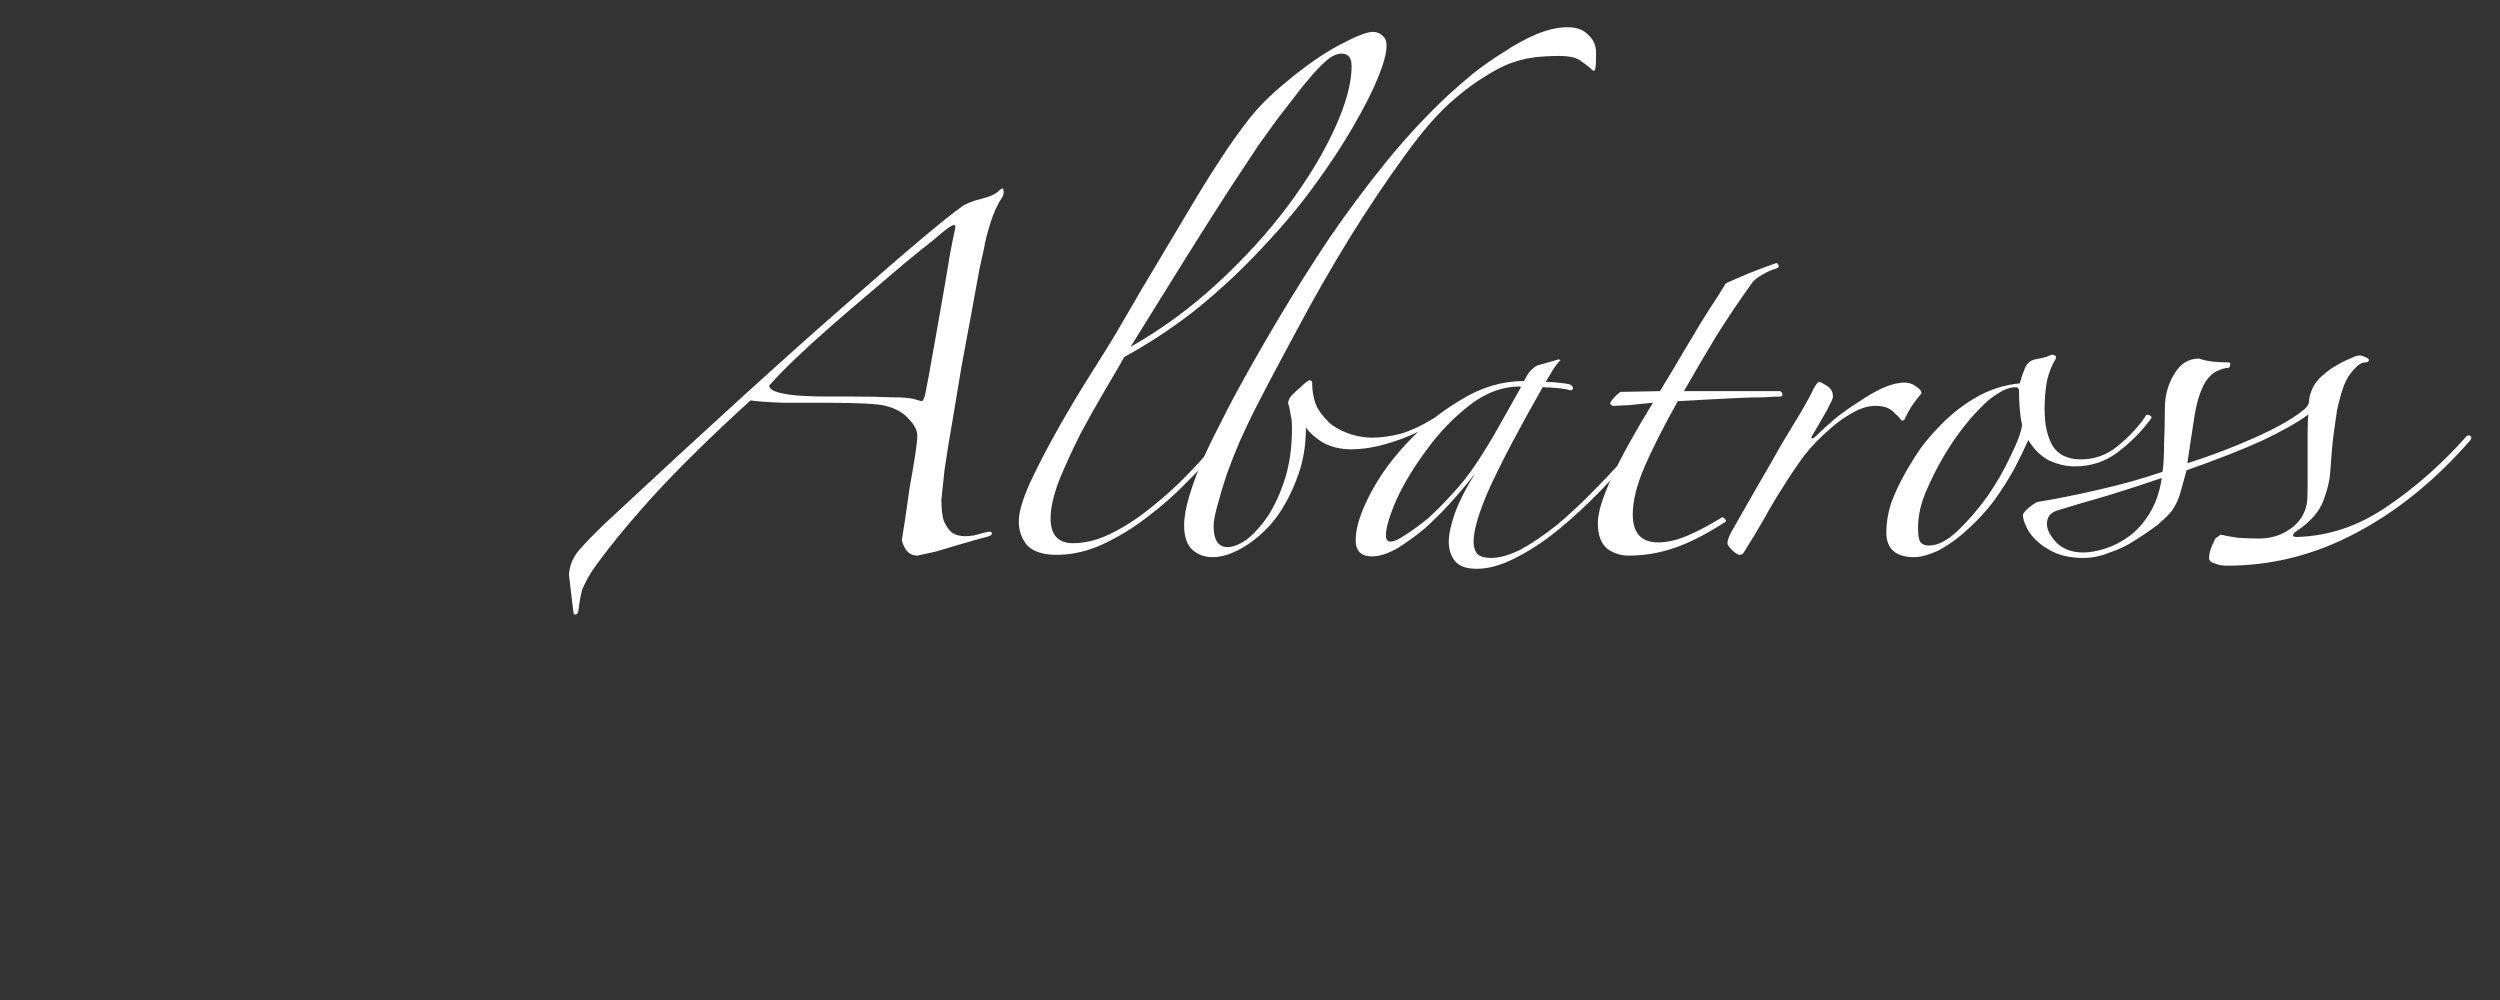 <svg width="290" height="116" viewBox="0 0 290 116" fill="none" xmlns="http://www.w3.org/2000/svg">
<rect x="0" y="0" width="290" height="116" fill="#333333" stroke="none"/>
<path d="M89.22 44.74C89.28 45.1 89.67 45.37 90.39 45.55C91.11 45.73 91.95 45.85 92.91 45.91C93.93 45.97 94.98 46 96.06 46C97.14 46 98.04 46 98.76 46C100.68 46 102.24 46.03 103.44 46.09C104.64 46.09 105.48 46.15 105.96 46.27C106.56 46.45 106.89 46.54 106.95 46.54C107.07 46.48 107.19 46.24 107.31 45.82C107.55 44.62 107.85 43 108.21 40.96C108.57 38.92 108.93 36.88 109.29 34.84C109.65 32.8 109.95 31.03 110.19 29.53C110.49 27.97 110.67 27.07 110.73 26.83C110.85 26.35 110.85 26.11 110.73 26.11C110.61 26.05 110.31 26.2 109.83 26.56C109.65 26.68 109.14 27.1 108.3 27.82C107.46 28.48 106.38 29.35 105.06 30.43C103.8 31.51 102.39 32.71 100.83 34.03C99.33 35.29 97.83 36.58 96.33 37.9C94.89 39.16 93.54 40.39 92.28 41.59C91.02 42.79 90 43.84 89.22 44.74ZM66 66.7C66.06 65.62 66.45 64.66 67.17 63.82C67.95 62.92 68.97 61.87 70.23 60.67C81.75 49.93 91.05 41.47 98.13 35.29C105.21 29.05 109.74 25.24 111.72 23.86C112.2 23.56 112.92 23.29 113.88 23.05C114.84 22.81 115.5 22.51 115.86 22.15C116.22 21.79 116.4 21.76 116.4 22.06C116.46 22.3 116.43 22.54 116.31 22.78C115.71 23.68 115.23 24.73 114.87 25.93C114.51 27.07 114.27 28.03 114.15 28.81C114.09 29.05 113.91 29.86 113.61 31.24C113.37 32.56 113.07 34.21 112.71 36.19C112.35 38.11 111.96 40.21 111.54 42.49C111.18 44.71 110.82 46.87 110.46 48.97C110.1 51.01 109.8 52.87 109.56 54.55C109.38 56.17 109.26 57.31 109.2 57.97C109.2 58.99 109.29 59.8 109.47 60.4C109.71 60.94 109.98 61.36 110.28 61.66C110.58 61.9 110.88 62.05 111.18 62.11C111.48 62.17 111.72 62.2 111.9 62.2C112.2 62.2 112.56 62.17 112.98 62.11C113.4 61.99 113.85 61.87 114.33 61.75C114.81 61.63 115.05 61.66 115.05 61.84C115.11 62.02 114.9 62.17 114.42 62.29C114.18 62.35 113.73 62.47 113.07 62.65C112.47 62.83 111.75 63.04 110.91 63.28C110.13 63.52 109.32 63.76 108.48 64C107.7 64.18 107.01 64.33 106.41 64.45C105.51 64.45 104.91 63.85 104.61 62.65C104.67 62.29 104.79 61.54 104.97 60.4C105.15 59.2 105.33 57.94 105.51 56.62C105.75 55.3 105.96 54.07 106.14 52.93C106.32 51.73 106.41 50.95 106.41 50.59C106.41 49.93 106.08 49.27 105.42 48.61C104.82 47.89 103.92 47.38 102.72 47.08C102.3 46.96 101.49 46.87 100.29 46.81C99.09 46.75 97.65 46.72 95.97 46.72C94.23 46.72 92.52 46.72 90.84 46.72C89.16 46.66 87.9 46.57 87.06 46.45C82.5 50.59 78.66 54.37 75.54 57.79C72.48 61.21 70.17 64.06 68.61 66.34C68.13 67.12 67.77 67.81 67.53 68.41C67.35 69.07 67.2 69.91 67.08 70.93C66.96 71.29 66.78 71.38 66.54 71.2L66 66.7Z" fill="white"/>
<path d="M160.838 5.32C160.838 6.16 160.508 7.39 159.848 9.01C159.188 10.63 158.228 12.52 156.967 14.68C155.768 16.78 154.268 19.06 152.467 21.52C150.728 23.92 148.717 26.32 146.438 28.72C144.217 31.12 141.757 33.43 139.058 35.65C136.358 37.81 133.477 39.73 130.417 41.41C129.877 42.37 129.127 43.66 128.167 45.28C127.208 46.9 126.248 48.61 125.288 50.41C124.388 52.21 123.578 53.98 122.858 55.72C122.198 57.46 121.868 58.93 121.868 60.13C121.868 62.05 122.738 63.01 124.478 63.01C125.978 63.01 127.538 62.59 129.158 61.75C130.778 60.91 132.308 59.89 133.748 58.69C135.248 57.49 136.627 56.23 137.887 54.91C139.207 53.53 140.317 52.3 141.217 51.22C141.637 50.8 141.878 50.71 141.938 50.95C141.997 51.13 141.908 51.34 141.668 51.58C140.588 52.9 139.298 54.31 137.798 55.81C136.357 57.31 134.798 58.69 133.118 59.95C131.497 61.21 129.788 62.26 127.988 63.1C126.188 63.94 124.388 64.36 122.588 64.36C121.028 64.36 119.888 64 119.168 63.28C118.508 62.5 118.178 61.57 118.178 60.49C118.178 59.41 118.627 57.88 119.528 55.9C120.487 53.86 121.598 51.73 122.858 49.51C124.118 47.29 125.378 45.19 126.638 43.21C127.897 41.23 128.828 39.73 129.428 38.71C130.448 36.97 131.497 35.17 132.577 33.31C133.717 31.39 134.827 29.53 135.908 27.73C136.988 25.93 138.007 24.22 138.967 22.6C139.988 20.92 140.918 19.45 141.757 18.19C142.777 16.63 143.827 15.16 144.908 13.78C145.988 12.4 147.368 11.02 149.048 9.64C151.327 7.72 153.428 6.25 155.348 5.23C157.268 4.21 158.558 3.7 159.217 3.7C159.698 3.7 160.088 3.85 160.387 4.15C160.688 4.39 160.838 4.78 160.838 5.32ZM156.787 7.66C156.787 6.7 156.397 6.22 155.618 6.22C155.317 6.22 154.988 6.31 154.628 6.49C154.268 6.67 153.787 7.06 153.188 7.66C152.647 8.2 151.957 8.98 151.118 10C150.338 11.02 149.318 12.34 148.058 13.96C147.577 14.62 146.888 15.58 145.988 16.84C145.147 18.1 144.037 19.78 142.658 21.88C141.338 23.92 139.717 26.47 137.798 29.53C135.938 32.53 133.718 36.1 131.138 40.24C134.738 38.2 138.097 35.74 141.217 32.86C144.397 29.92 147.128 26.92 149.408 23.86C151.688 20.8 153.488 17.83 154.808 14.95C156.128 12.07 156.787 9.64 156.787 7.66Z" fill="white"/>
<path d="M185.149 6.13C185.149 7.03 185.119 7.63 185.059 7.93C184.999 8.23 184.879 8.29 184.699 8.11C184.399 7.81 183.979 7.48 183.439 7.12C182.959 6.7 182.089 6.49 180.829 6.49C179.749 6.49 178.759 6.55 177.859 6.67C176.959 6.79 176.029 7.03 175.069 7.39C174.169 7.75 173.209 8.26 172.189 8.92C171.169 9.52 170.029 10.36 168.769 11.44C166.969 12.94 165.019 15.16 162.919 18.1C160.819 20.98 158.689 24.16 156.529 27.64C154.429 31.06 152.419 34.57 150.499 38.17C148.579 41.71 146.899 44.89 145.459 47.71C144.979 48.67 144.439 49.81 143.839 51.13C143.299 52.39 142.789 53.68 142.309 55C141.889 56.26 141.529 57.46 141.229 58.6C140.929 59.68 140.779 60.49 140.779 61.03C140.779 62.65 141.319 63.46 142.399 63.46C143.059 63.46 143.809 63.16 144.649 62.56C145.489 61.9 146.299 61 147.079 59.86C147.859 58.66 148.519 57.22 149.059 55.54C149.599 53.8 149.869 51.85 149.869 49.69C149.869 48.97 149.809 48.4 149.689 47.98C149.629 47.5 149.539 47.11 149.419 46.81C149.419 46.45 149.599 46.09 149.959 45.73C150.199 45.49 150.499 45.22 150.859 44.92C151.219 44.56 151.549 44.29 151.849 44.11C152.029 44.11 152.149 44.17 152.209 44.29C152.209 45.49 152.419 46.51 152.839 47.35C153.319 48.13 153.889 48.79 154.549 49.33C155.269 49.81 156.019 50.17 156.799 50.41C157.639 50.65 158.419 50.77 159.139 50.77C160.159 50.77 161.269 50.62 162.469 50.32C163.669 49.96 164.899 49.39 166.159 48.61C166.459 48.43 166.639 48.46 166.699 48.7C166.819 48.88 166.729 49.03 166.429 49.15C164.509 50.17 162.739 50.92 161.119 51.4C159.559 51.88 158.089 52.12 156.709 52.12C155.569 52.12 154.519 51.88 153.559 51.4C152.659 50.86 151.969 50.26 151.489 49.6C151.489 51.88 151.099 53.95 150.319 55.81C149.599 57.67 148.699 59.26 147.619 60.58C146.539 61.84 145.369 62.83 144.109 63.55C142.849 64.27 141.709 64.63 140.689 64.63C139.729 64.63 138.919 64.33 138.259 63.73C137.659 63.13 137.359 62.2 137.359 60.94C137.359 59.98 137.569 58.81 137.989 57.43C138.409 56.05 138.919 54.67 139.519 53.29C140.179 51.85 140.839 50.5 141.499 49.24C142.159 47.92 142.699 46.87 143.119 46.09C144.739 43.09 146.479 40.03 148.339 36.91C150.199 33.79 152.149 30.7 154.189 27.64C156.289 24.58 158.479 21.64 160.759 18.82C163.099 15.94 165.559 13.3 168.139 10.9C168.859 10.24 169.759 9.46 170.839 8.56C171.979 7.66 173.179 6.82 174.439 6.04C175.699 5.2 176.959 4.51 178.219 3.97C179.539 3.43 180.739 3.16 181.819 3.16C182.899 3.16 183.709 3.46 184.249 4.06C184.849 4.6 185.149 5.29 185.149 6.13Z" fill="white"/>
<path d="M190.376 51.67C188.996 53.35 187.466 55.06 185.786 56.8C184.166 58.48 182.516 60.01 180.836 61.39C179.156 62.77 177.476 63.88 175.796 64.72C174.176 65.56 172.676 65.98 171.296 65.98C170.096 65.98 169.256 65.68 168.776 65.08C168.296 64.48 168.056 63.73 168.056 62.83C168.056 61.99 168.296 60.88 168.776 59.5C169.316 58.06 170.096 56.53 171.116 54.91C170.336 55.93 169.436 57.01 168.416 58.15C167.396 59.29 166.346 60.34 165.266 61.3C164.186 62.2 163.106 62.98 162.026 63.64C160.946 64.24 159.986 64.54 159.146 64.54C157.886 64.54 157.256 63.91 157.256 62.65C157.256 61.27 157.796 59.53 158.876 57.43C159.956 55.33 161.396 53.32 163.196 51.4C165.056 49.42 167.156 47.74 169.496 46.36C171.836 44.92 174.266 44.2 176.786 44.2C177.086 43.6 177.356 43.18 177.596 42.94C177.836 42.7 178.076 42.52 178.316 42.4L180.836 41.68L181.016 41.77C180.716 42.07 180.416 42.46 180.116 42.94C179.876 43.36 179.606 43.81 179.306 44.29C179.606 44.29 180.056 44.32 180.656 44.38C181.256 44.44 181.706 44.5 182.006 44.56C182.306 44.68 182.456 44.83 182.456 45.01C182.456 45.19 182.366 45.28 182.186 45.28C181.826 45.16 181.286 45.07 180.566 45.01C179.846 44.95 179.306 44.92 178.946 44.92C176.186 49.78 174.146 53.65 172.826 56.53C171.566 59.35 170.936 61.45 170.936 62.83C170.936 63.37 171.056 63.82 171.296 64.18C171.596 64.54 172.166 64.72 173.006 64.72C173.966 64.72 175.106 64.39 176.426 63.73C177.746 63.01 179.156 62.05 180.656 60.85C182.156 59.59 183.686 58.15 185.246 56.53C186.866 54.91 188.396 53.2 189.836 51.4C189.956 51.22 190.076 51.19 190.196 51.31C190.316 51.37 190.376 51.49 190.376 51.67ZM176.336 44.83C174.296 44.83 172.346 45.55 170.486 46.99C168.626 48.43 166.976 50.14 165.536 52.12C164.096 54.04 162.926 55.96 162.026 57.88C161.186 59.8 160.766 61.21 160.766 62.11C160.766 62.59 160.946 62.83 161.306 62.83C161.666 62.83 162.206 62.59 162.926 62.11C163.706 61.63 164.576 61 165.536 60.22C166.496 59.38 167.456 58.42 168.416 57.34C169.436 56.26 170.366 55.09 171.206 53.83C172.166 52.39 173.096 50.86 173.996 49.24C174.896 47.62 175.706 46.18 176.426 44.92L176.336 44.83Z" fill="white"/>
<path d="M206.05 31.15C205.57 31.27 205.03 31.51 204.43 31.87C203.83 32.17 203.38 32.56 203.08 33.04C201.7 34.96 200.35 36.97 199.03 39.07C197.77 41.17 196.54 43.27 195.34 45.37H206.5C206.68 45.49 206.77 45.61 206.77 45.73C206.77 45.85 206.71 45.94 206.59 46C206.11 46 205.39 46.03 204.43 46.09C203.47 46.09 202.42 46.12 201.28 46.18C200.14 46.24 198.97 46.3 197.77 46.36C196.57 46.42 195.52 46.48 194.62 46.54C192.94 49.54 191.65 52.09 190.75 54.19C189.85 56.29 189.4 58.12 189.4 59.68C189.4 61.84 190.39 62.92 192.37 62.92C193.33 62.92 194.41 62.68 195.61 62.2C196.87 61.66 198.19 60.97 199.57 60.13C199.75 59.95 199.93 59.98 200.11 60.22C200.29 60.4 200.23 60.55 199.93 60.67C197.89 61.99 196 62.95 194.26 63.55C192.52 64.15 190.75 64.45 188.95 64.45C187.99 64.45 187.15 64.18 186.43 63.64C185.71 63.04 185.35 62.05 185.35 60.67C185.35 59.47 185.89 57.7 186.97 55.36C188.05 53.02 189.64 50.14 191.74 46.72C191.02 46.78 190.12 46.87 189.04 46.99C188.02 47.05 187.42 47.08 187.24 47.08C186.94 47.08 186.79 46.96 186.79 46.72C187.03 46.3 187.42 45.88 187.96 45.46L192.55 45.37C193.09 44.47 193.69 43.48 194.35 42.4C195.01 41.26 195.67 40.15 196.33 39.07C196.99 37.93 197.65 36.85 198.31 35.83C199.03 34.75 199.66 33.76 200.2 32.86C200.86 32.56 201.76 32.17 202.9 31.69C204.1 31.21 205.15 30.82 206.05 30.52C206.17 30.52 206.26 30.61 206.32 30.79C206.38 30.91 206.29 31.03 206.05 31.15Z" fill="white"/>
<path d="M222.884 45.64C222.524 46.06 222.134 46.57 221.714 47.17C221.354 47.77 221.114 48.22 220.994 48.52C220.934 48.7 220.814 48.79 220.634 48.79C220.574 48.79 220.484 48.7 220.364 48.52C220.244 48.34 220.064 48.16 219.824 47.98C219.644 47.74 219.374 47.53 219.014 47.35C218.654 47.17 218.144 47.08 217.484 47.08C216.704 47.08 215.834 47.35 214.874 47.89C213.914 48.43 213.074 49.03 212.354 49.69C211.214 50.65 210.194 51.7 209.294 52.84C208.454 53.98 207.644 55.18 206.864 56.44C206.084 57.64 205.334 58.9 204.614 60.22C203.894 61.48 203.114 62.77 202.274 64.09C202.214 64.27 202.034 64.36 201.734 64.36C201.614 64.36 201.344 64.18 200.924 63.82C200.564 63.46 200.384 63.19 200.384 63.01C200.384 62.65 200.594 62.11 201.014 61.39C201.974 59.71 202.934 58.03 203.894 56.35C204.914 54.61 205.844 52.99 206.684 51.49C207.584 49.99 208.364 48.7 209.024 47.62C209.684 46.48 210.134 45.64 210.374 45.1C210.674 44.56 210.884 44.29 211.004 44.29C211.124 44.29 211.424 44.44 211.904 44.74C212.384 45.04 212.624 45.46 212.624 46C212.624 46.18 212.504 46.48 212.264 46.9C212.084 47.32 211.844 47.77 211.544 48.25C211.304 48.67 211.064 49.09 210.824 49.51C210.584 49.93 210.404 50.23 210.284 50.41C210.104 50.71 210.074 50.86 210.194 50.86C210.314 50.86 210.464 50.77 210.644 50.59C211.244 49.99 211.964 49.33 212.804 48.61C213.704 47.89 214.634 47.23 215.594 46.63C216.554 45.97 217.484 45.43 218.384 45.01C219.344 44.59 220.184 44.38 220.904 44.38C221.444 44.38 221.894 44.53 222.254 44.83C222.674 45.07 222.884 45.34 222.884 45.64Z" fill="white"/>
<path d="M249.413 48.7C248.393 50.08 247.133 51.34 245.633 52.48C244.193 53.56 242.543 54.1 240.683 54.1C239.663 54.1 238.643 53.86 237.623 53.38C236.663 52.84 235.883 52.06 235.283 51.04C234.863 52 234.323 53.11 233.663 54.37C233.003 55.57 232.223 56.8 231.323 58.06C230.423 59.26 229.403 60.37 228.263 61.39C227.183 62.41 226.013 63.25 224.753 63.91C223.673 64.39 222.773 64.63 222.053 64.63C219.893 64.63 218.813 63.67 218.813 61.75C218.813 60.67 218.993 59.56 219.353 58.42C219.773 57.28 220.283 56.17 220.883 55.09C221.483 54.01 222.113 52.99 222.773 52.03C223.493 51.07 224.153 50.29 224.753 49.69C226.013 48.31 227.453 47.14 229.073 46.18C230.693 45.22 232.433 44.65 234.293 44.47C234.413 43.99 234.593 43.45 234.833 42.85C235.073 42.19 235.493 41.8 236.093 41.68C236.393 41.62 236.693 41.56 236.993 41.5C237.293 41.44 237.563 41.35 237.803 41.23C237.983 41.11 238.163 41.11 238.343 41.23C238.523 41.29 238.553 41.44 238.433 41.68C238.013 42.34 237.683 43.18 237.443 44.2C237.263 45.22 237.173 46.33 237.173 47.53C237.173 49.21 237.473 50.59 238.073 51.67C238.733 52.75 239.843 53.29 241.403 53.29C242.963 53.29 244.373 52.78 245.633 51.76C246.893 50.74 247.943 49.63 248.783 48.43C248.903 48.13 249.083 48.04 249.323 48.16C249.623 48.28 249.653 48.46 249.413 48.7ZM234.563 49.33C234.443 48.79 234.353 48.16 234.293 47.44C234.233 46.72 234.203 46.03 234.203 45.37C234.203 45.07 234.083 44.92 233.843 44.92C233.183 44.92 232.493 45.16 231.773 45.64C231.053 46.06 230.333 46.66 229.613 47.44C228.893 48.16 228.173 49 227.453 49.96C226.733 50.92 226.073 51.91 225.473 52.93C224.693 54.25 223.973 55.69 223.313 57.25C222.713 58.75 222.443 60.19 222.503 61.57C222.503 61.99 222.563 62.38 222.683 62.74C222.863 63.1 223.223 63.28 223.763 63.28C224.783 63.28 225.893 62.71 227.093 61.57C228.293 60.43 229.433 59.11 230.513 57.61C231.593 56.05 232.493 54.49 233.213 52.93C233.993 51.37 234.443 50.17 234.563 49.33Z" fill="white"/>
<path d="M286.583 51.04C282.503 55.72 278.063 59.32 273.263 61.84C268.523 64.36 263.543 65.62 258.323 65.62C257.783 65.62 257.303 65.53 256.883 65.35C256.463 65.23 256.253 65.02 256.253 64.72C256.253 64.6 256.283 64.36 256.343 64C256.463 63.58 256.673 63.07 256.973 62.47L257.603 62.02C258.083 62.14 258.743 62.26 259.583 62.38C260.483 62.44 261.293 62.47 262.013 62.47C263.393 62.47 264.593 62.11 265.613 61.39C266.693 60.67 267.353 59.68 267.593 58.42C267.653 58 267.683 57.34 267.683 56.44C267.683 55.48 267.683 54.46 267.683 53.38C267.683 52.3 267.683 51.28 267.683 50.32C267.683 49.3 267.713 48.55 267.773 48.07C266.573 48.97 264.773 49.99 262.373 51.13C259.973 52.21 257.063 53.35 253.643 54.55C253.343 55.63 253.103 56.5 252.923 57.16C252.743 57.82 252.443 58.48 252.023 59.14C251.663 59.62 251.093 60.19 250.313 60.85C249.533 61.45 248.663 62.05 247.703 62.65C246.803 63.25 245.813 63.73 244.733 64.09C243.713 64.51 242.693 64.72 241.673 64.72C240.473 64.72 239.423 64.54 238.523 64.18C237.683 63.82 236.963 63.37 236.363 62.83C235.763 62.29 235.343 61.75 235.103 61.21C234.803 60.61 234.653 60.1 234.653 59.68C234.773 59.44 235.013 59.17 235.373 58.87C235.733 58.57 236.033 58.36 236.273 58.24C238.493 57.88 240.893 57.4 243.473 56.8C246.113 56.2 248.573 55.51 250.853 54.73C250.973 53.95 251.033 52.87 251.033 51.49C251.093 50.11 251.123 48.73 251.123 47.35C251.123 45.91 251.483 44.59 252.203 43.39C252.923 42.19 253.883 41.59 255.083 41.59C255.863 41.89 257.033 42.04 258.593 42.04C258.713 42.1 258.743 42.22 258.683 42.4C258.683 42.52 258.623 42.61 258.503 42.67C258.203 42.67 257.843 42.76 257.423 42.94C257.003 43.06 256.583 43.36 256.163 43.84C255.803 44.26 255.473 44.89 255.173 45.73C254.873 46.57 254.633 47.65 254.453 48.97C254.333 49.75 254.213 50.53 254.093 51.31C253.973 52.09 253.853 52.9 253.733 53.74C256.553 52.84 259.223 51.82 261.743 50.68C264.263 49.54 266.093 48.49 267.233 47.53C267.653 47.23 267.863 46.84 267.863 46.36C267.923 45.88 268.073 45.4 268.313 44.92C268.553 44.44 268.913 43.99 269.393 43.57C269.933 43.09 270.473 42.7 271.013 42.4C271.613 42.04 272.153 41.77 272.633 41.59C273.113 41.35 273.473 41.23 273.713 41.23C273.893 41.23 274.103 41.29 274.343 41.41C274.643 41.53 274.793 41.65 274.793 41.77C274.793 41.95 274.643 42.04 274.343 42.04C273.923 42.04 273.443 42.37 272.903 43.03C272.363 43.63 271.943 44.44 271.643 45.46C271.463 46.06 271.283 46.75 271.103 47.53C270.983 48.31 270.863 49.15 270.743 50.05C270.623 50.89 270.533 51.73 270.473 52.57C270.413 53.41 270.353 54.19 270.293 54.91C270.233 55.81 269.963 56.89 269.483 58.15C269.003 59.41 267.953 60.58 266.333 61.66C266.153 61.78 266.033 61.93 265.973 62.11C265.973 62.23 266.153 62.29 266.513 62.29C270.173 62.17 273.623 61 276.863 58.78C280.163 56.56 283.253 53.83 286.133 50.59C286.313 50.47 286.463 50.47 286.583 50.59C286.703 50.65 286.703 50.8 286.583 51.04ZM250.763 55.45C248.663 56.17 246.533 56.86 244.373 57.52C242.273 58.12 240.443 58.66 238.883 59.14C237.923 59.38 237.443 59.92 237.443 60.76C237.443 61.42 237.803 62.14 238.523 62.92C239.303 63.7 240.353 64.09 241.673 64.09C242.393 64.09 243.233 63.94 244.193 63.64C245.153 63.34 246.083 62.86 246.983 62.2C247.883 61.54 248.663 60.67 249.323 59.59C250.043 58.45 250.523 57.07 250.763 55.45Z" fill="white"/>
</svg>
